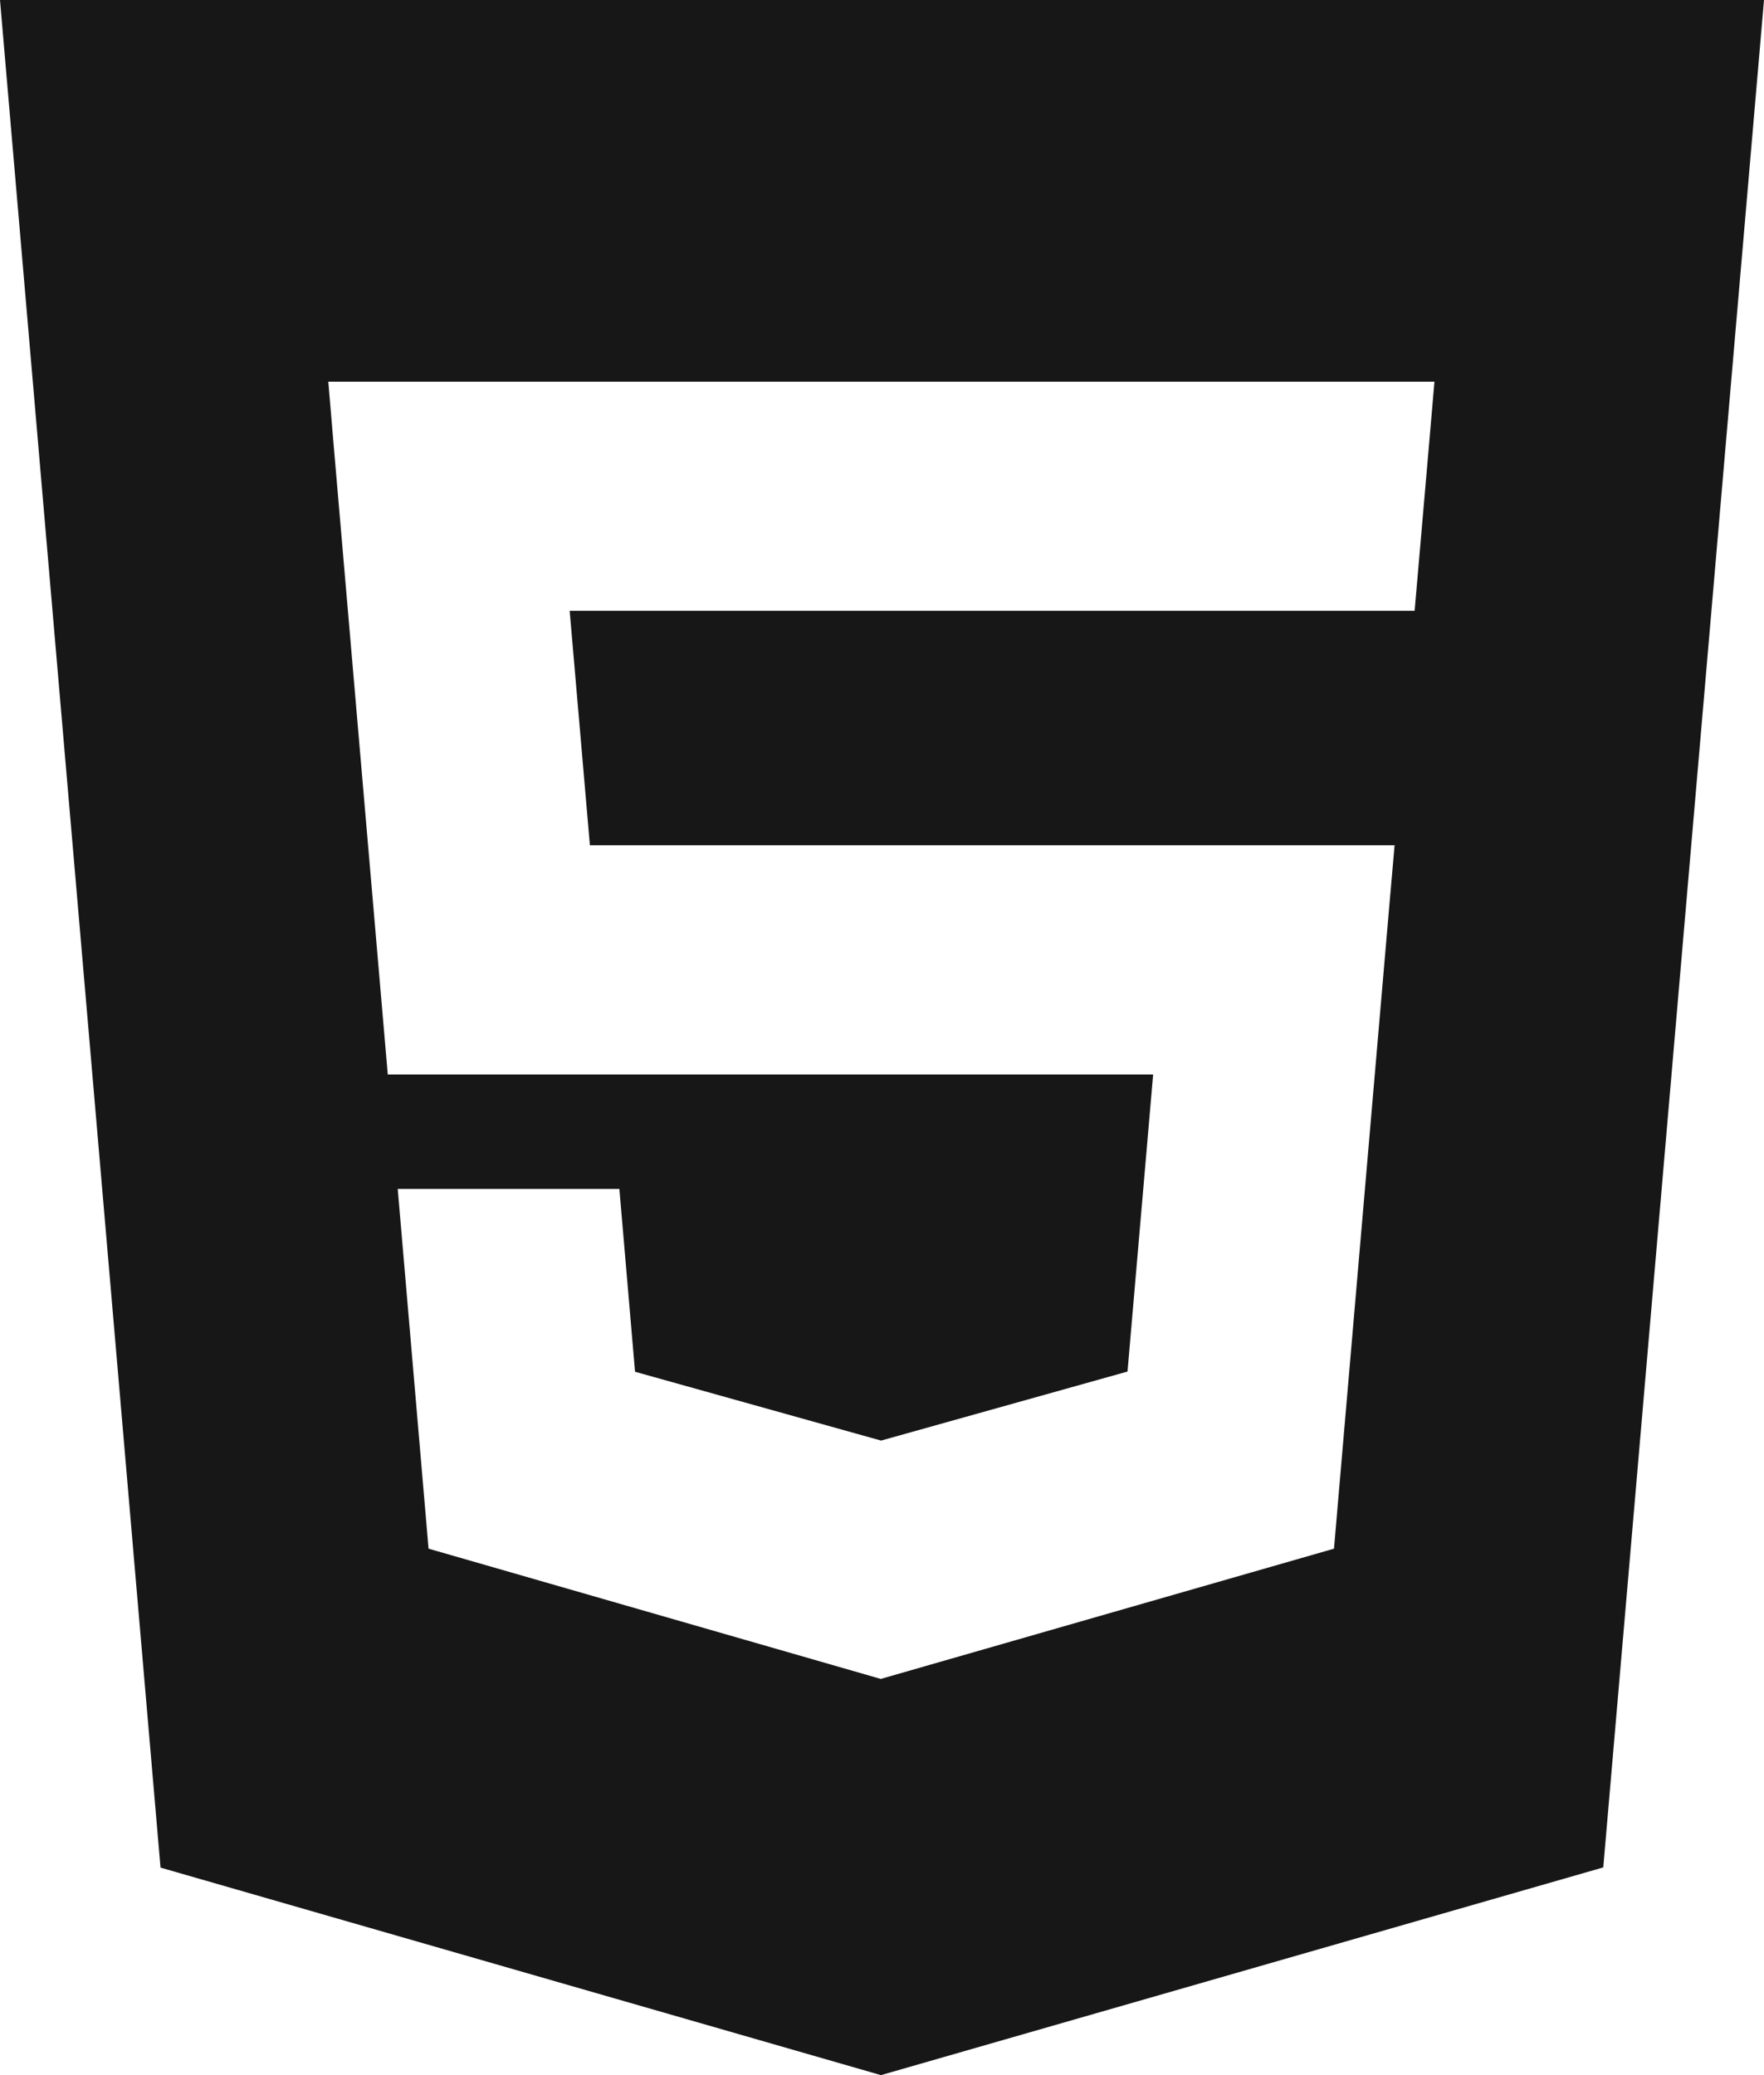 <svg width="85" height="100" viewBox="0 0 85 100" fill="none" xmlns="http://www.w3.org/2000/svg">
<path fill-rule="evenodd" clip-rule="evenodd" d="M0 0L7.735 90L42.45 100L77.255 89.99L85 0H0ZM68.865 21.36L68.38 26.955L68.165 29.435H27.45L28.425 40.735H67.2L66.94 43.705L64.44 72.765L64.28 74.63L42.5 80.89L42.45 80.91L20.65 74.63L19.165 57.295H29.845L30.6 66.105L42.45 69.42H42.46L54.33 66.095L55.565 51.78H18.685L16.07 21.36L15.82 18.395H69.12L68.865 21.36Z" fill="#171717"/>
</svg>
